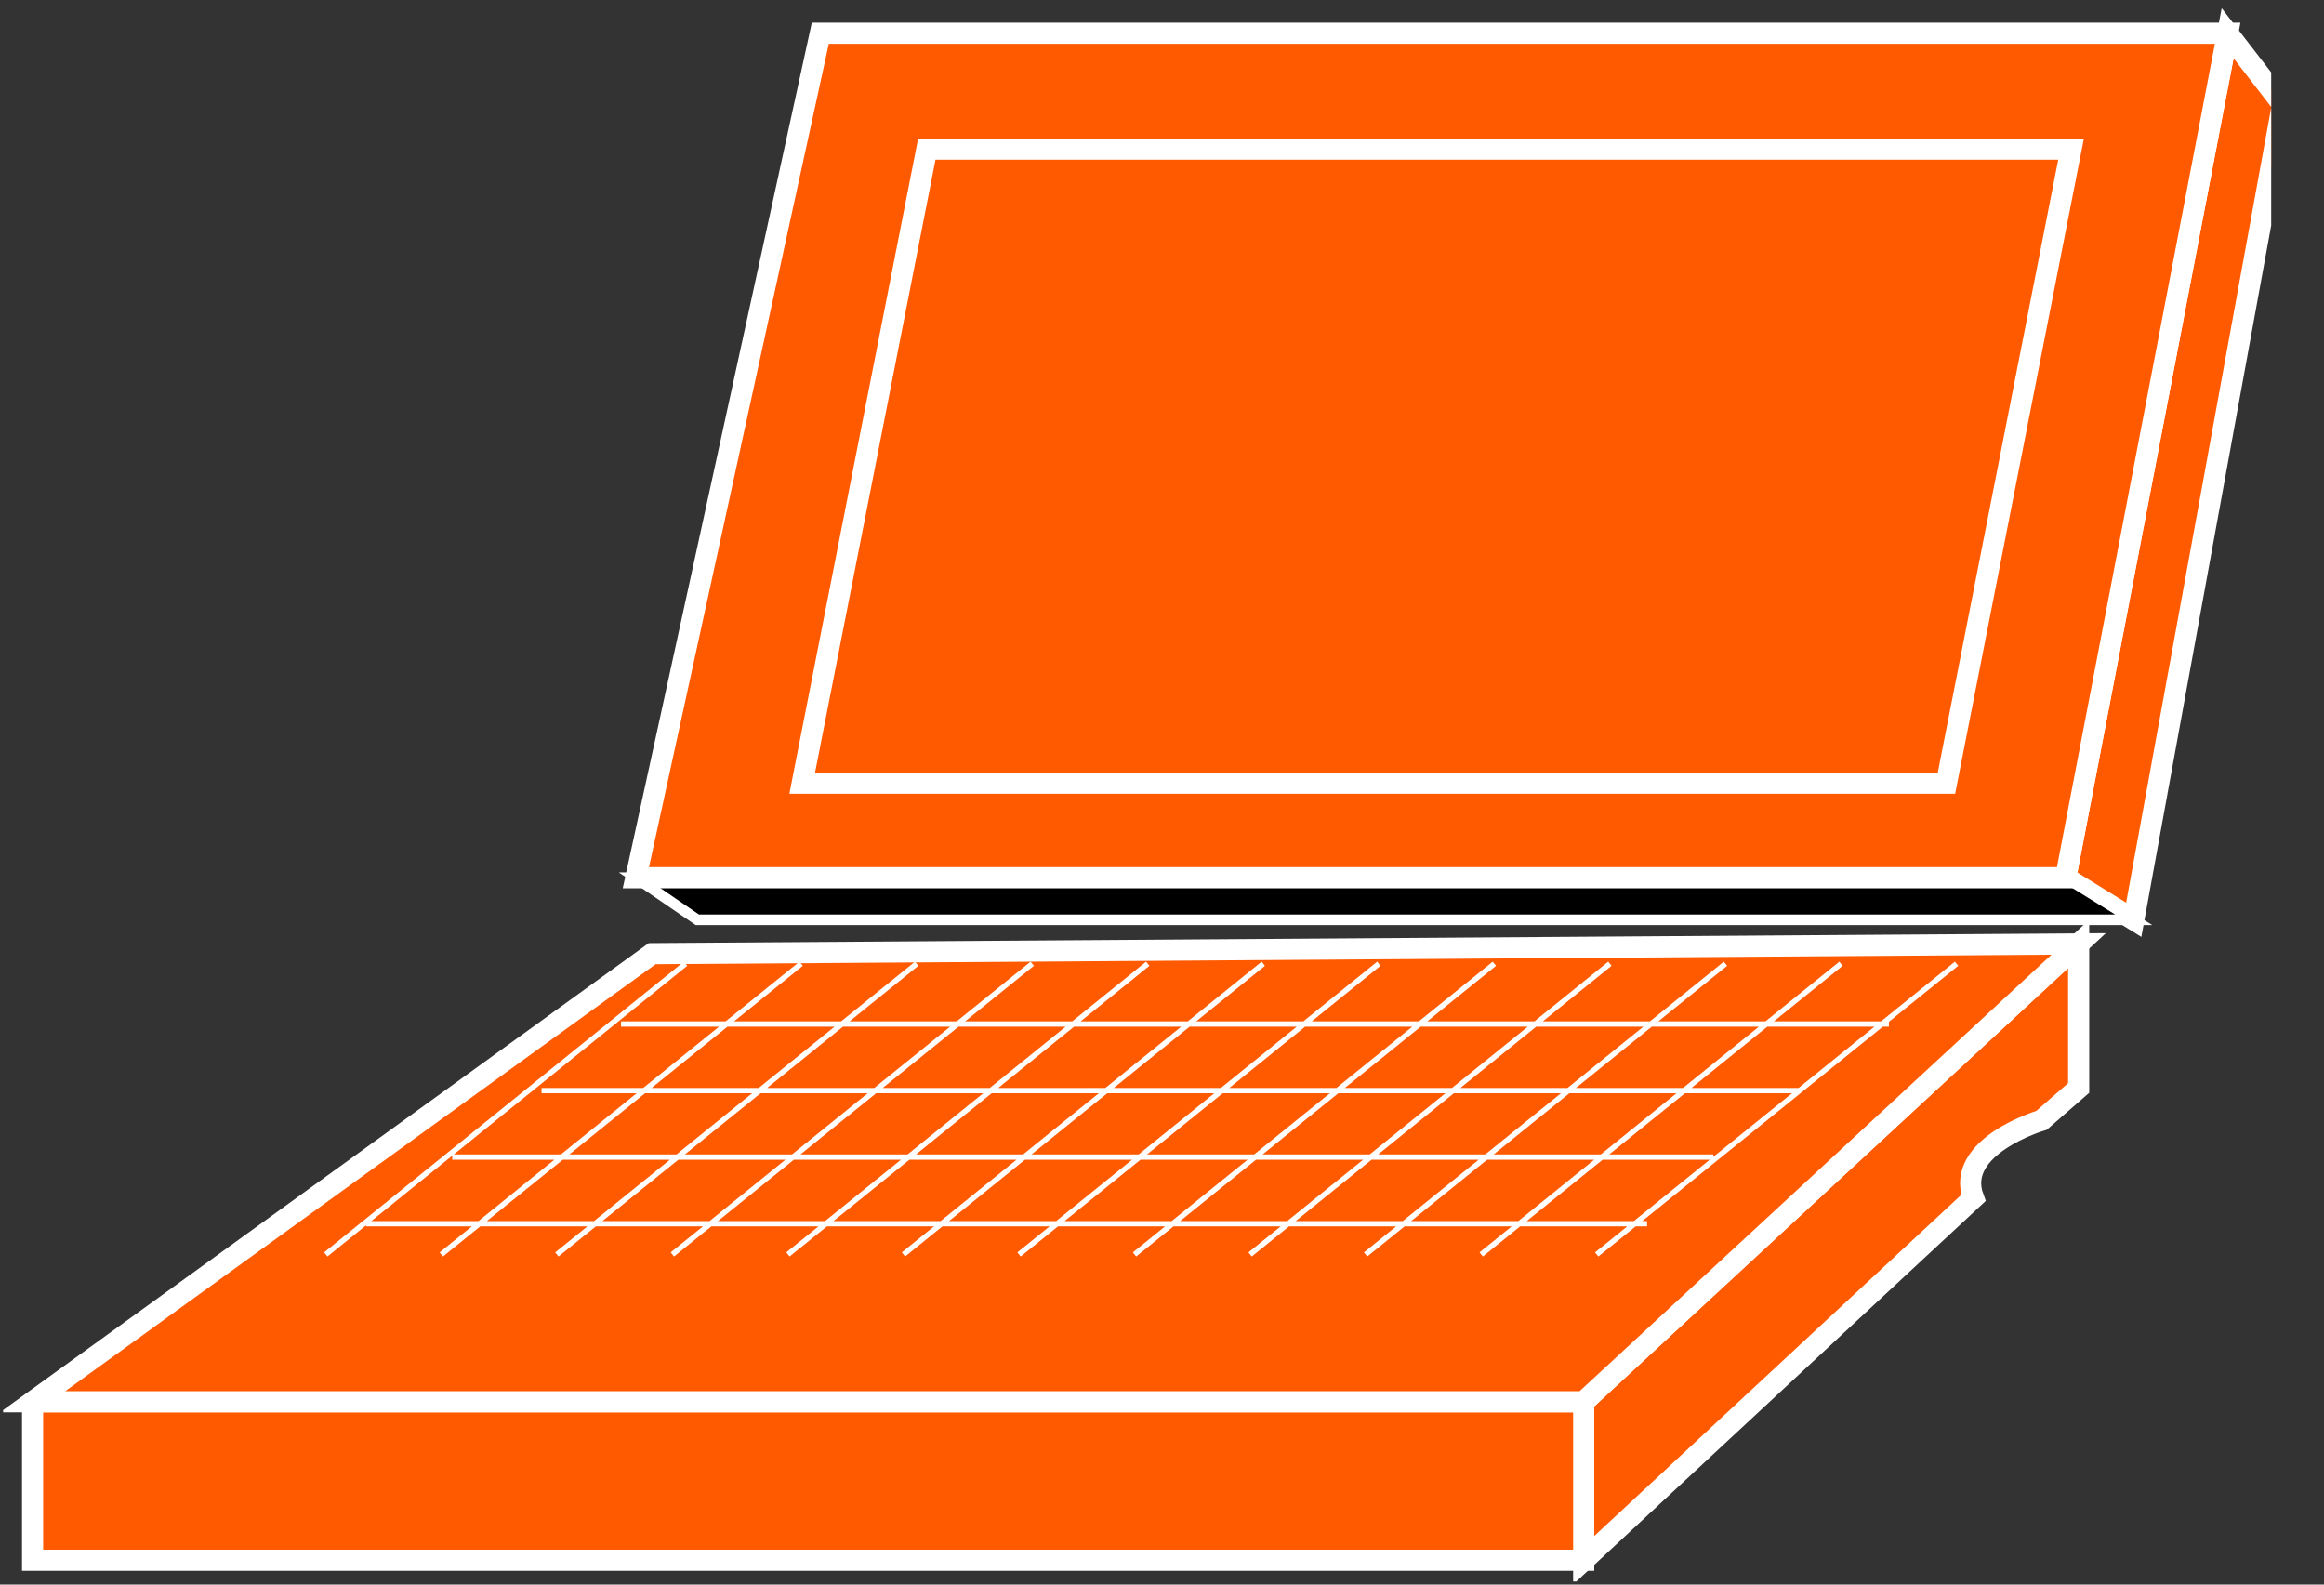 <?xml version="1.0" encoding="UTF-8"?>
<svg xmlns="http://www.w3.org/2000/svg" xmlns:xlink="http://www.w3.org/1999/xlink" width="44pt" height="30pt" viewBox="0 0 44 30" version="1.1">
<rect x="0" y="0" width="44" height="30" fill="#333333" stroke="none"/>
<defs>
<clipPath id="clip1">
  <path d="M 0.059 0.156 L 43 0.156 L 43 29.941 L 0.059 29.941 L 0.059 0.156 Z M 0.059 0.156 "/>
</clipPath>
<clipPath id="clip2">
  <path d="M 0.059 0.156 L 43 0.156 L 43 29.941 L 0.059 29.941 L 0.059 0.156 Z M 0.059 0.156 "/>
</clipPath>
<clipPath id="clip3">
  <path d="M 0.059 0.156 L 43 0.156 L 43 29.941 L 0.059 29.941 L 0.059 0.156 Z M 0.059 0.156 "/>
</clipPath>
<clipPath id="clip4">
  <path d="M 0.059 0.156 L 43 0.156 L 43 29.941 L 0.059 29.941 L 0.059 0.156 Z M 0.059 0.156 "/>
</clipPath>
<clipPath id="clip5">
  <path d="M 0.059 0.156 L 43 0.156 L 43 29.941 L 0.059 29.941 L 0.059 0.156 Z M 0.059 0.156 "/>
</clipPath>
</defs>
<g id="surface0">
<g clip-path="url(#clip1)" clip-rule="nonzero">
<path style=" stroke:none;fill-rule:nonzero;fill:#FF5A00;fill-opacity:1;" d="M 42.176 0.629 L 43.215 1.977 L 40.398 17.414 L 39.109 16.617 L 42.176 0.629 "/>
<path style="fill:none;stroke-width:0.4;stroke-linecap:butt;stroke-linejoin:miter;stroke:#FFFFFF;stroke-opacity:1;stroke-miterlimit:4;" d="M 42.176 29.371 L 43.215 28.023 L 40.398 12.586 L 39.109 13.383 L 42.176 29.371 Z M 42.176 29.371 " transform="matrix(1,0,0,-1,0,30)"/>
</g>
<path style=" stroke:none;fill-rule:nonzero;fill:#000000;fill-opacity:1;" d="M 12.039 16.617 L 13.203 17.414 L 40.398 17.414 L 39.109 16.617 L 12.039 16.617 "/>
<path style="fill:none;stroke-width:0.2;stroke-linecap:butt;stroke-linejoin:miter;stroke:#FFFFFF;stroke-opacity:1;stroke-miterlimit:4;" d="M 12.039 13.383 L 13.203 12.586 L 40.398 12.586 L 39.109 13.383 L 12.039 13.383 Z M 12.039 13.383 " transform="matrix(1,0,0,-1,0,30)"/>
<path style=" stroke:none;fill-rule:nonzero;fill:#FF5A00;fill-opacity:1;" d="M 39.355 17.871 L 39.355 20.598 L 38.652 21.211 C 38.652 21.211 36.996 21.699 37.363 22.68 L 29.984 29.539 L 29.984 26.539 L 39.355 17.871 "/>
<g clip-path="url(#clip2)" clip-rule="nonzero">
<path style="fill:none;stroke-width:0.4;stroke-linecap:butt;stroke-linejoin:miter;stroke:#FFFFFF;stroke-opacity:1;stroke-miterlimit:4;" d="M 39.355 12.129 L 39.355 9.402 L 38.652 8.789 C 38.652 8.789 36.996 8.301 37.363 7.32 L 29.984 0.461 L 29.984 3.461 L 39.355 12.129 Z M 39.355 12.129 " transform="matrix(1,0,0,-1,0,30)"/>
</g>
<path style=" stroke:none;fill-rule:nonzero;fill:#FF5A00;fill-opacity:1;" d="M 0.617 26.539 L 29.988 26.539 L 29.988 29.539 L 0.617 29.539 L 0.617 26.539 Z M 0.617 26.539 "/>
<g clip-path="url(#clip3)" clip-rule="nonzero">
<path style="fill:none;stroke-width:0.4;stroke-linecap:butt;stroke-linejoin:miter;stroke:#FFFFFF;stroke-opacity:1;stroke-miterlimit:4;" d="M 0.617 3.461 L 0.617 0.461 L 29.984 0.461 L 29.984 3.461 L 0.617 3.461 " transform="matrix(1,0,0,-1,0,30)"/>
</g>
<path style=" stroke:none;fill-rule:nonzero;fill:#FF5A00;fill-opacity:1;" d="M 12.348 18.055 L 39.355 17.871 L 29.984 26.539 L 0.617 26.539 L 12.348 18.055 "/>
<g clip-path="url(#clip4)" clip-rule="nonzero">
<path style="fill:none;stroke-width:0.4;stroke-linecap:butt;stroke-linejoin:miter;stroke:#FFFFFF;stroke-opacity:1;stroke-miterlimit:4;" d="M 12.348 11.945 L 39.355 12.129 L 29.984 3.461 L 0.617 3.461 L 12.348 11.945 Z M 12.348 11.945 " transform="matrix(1,0,0,-1,0,30)"/>
</g>
<path style=" stroke:none;fill-rule:nonzero;fill:#FF5A00;fill-opacity:1;" d="M 39.109 16.617 L 42.176 0.629 L 15.531 0.629 L 12.039 16.617 L 39.109 16.617 "/>
<g clip-path="url(#clip5)" clip-rule="nonzero">
<path style="fill:none;stroke-width:0.4;stroke-linecap:butt;stroke-linejoin:miter;stroke:#FFFFFF;stroke-opacity:1;stroke-miterlimit:4;" d="M 39.109 13.383 L 42.176 29.371 L 15.531 29.371 L 12.039 13.383 L 39.109 13.383 Z M 39.109 13.383 " transform="matrix(1,0,0,-1,0,30)"/>
</g>
<path style=" stroke:none;fill-rule:nonzero;fill:#FF5A00;fill-opacity:1;" d="M 36.852 14.828 L 39.211 2.824 L 17.547 2.824 L 15.188 14.828 L 36.852 14.828 "/>
<path style="fill:none;stroke-width:0.4;stroke-linecap:butt;stroke-linejoin:miter;stroke:#FFFFFF;stroke-opacity:1;stroke-miterlimit:4;" d="M 36.852 15.172 L 39.211 27.176 L 17.547 27.176 L 15.188 15.172 L 36.852 15.172 Z M 36.852 15.172 " transform="matrix(1,0,0,-1,0,30)"/>
<path style="fill:none;stroke-width:0.1;stroke-linecap:butt;stroke-linejoin:round;stroke:#FFFFFF;stroke-opacity:1;stroke-miterlimit:4;" d="M 12.98 11.754 L 6.168 6.25 M 15.168 11.754 L 8.355 6.25 M 17.355 11.754 L 10.543 6.25 M 19.543 11.754 L 12.73 6.25 M 21.73 11.754 L 14.918 6.25 M 23.918 11.754 L 17.105 6.25 M 26.105 11.754 L 19.293 6.25 M 28.293 11.754 L 21.48 6.25 M 30.48 11.754 L 23.668 6.25 M 32.668 11.754 L 25.855 6.25 M 34.855 11.754 L 28.043 6.25 M 37.043 11.754 L 30.23 6.25 M 6.93 6.832 L 31.184 6.832 M 8.562 8.094 L 32.438 8.094 M 10.254 9.352 L 34.066 9.352 M 11.758 10.613 L 35.762 10.613 " transform="matrix(1,0,0,-1,0,30)"/>
</g>
</svg>
